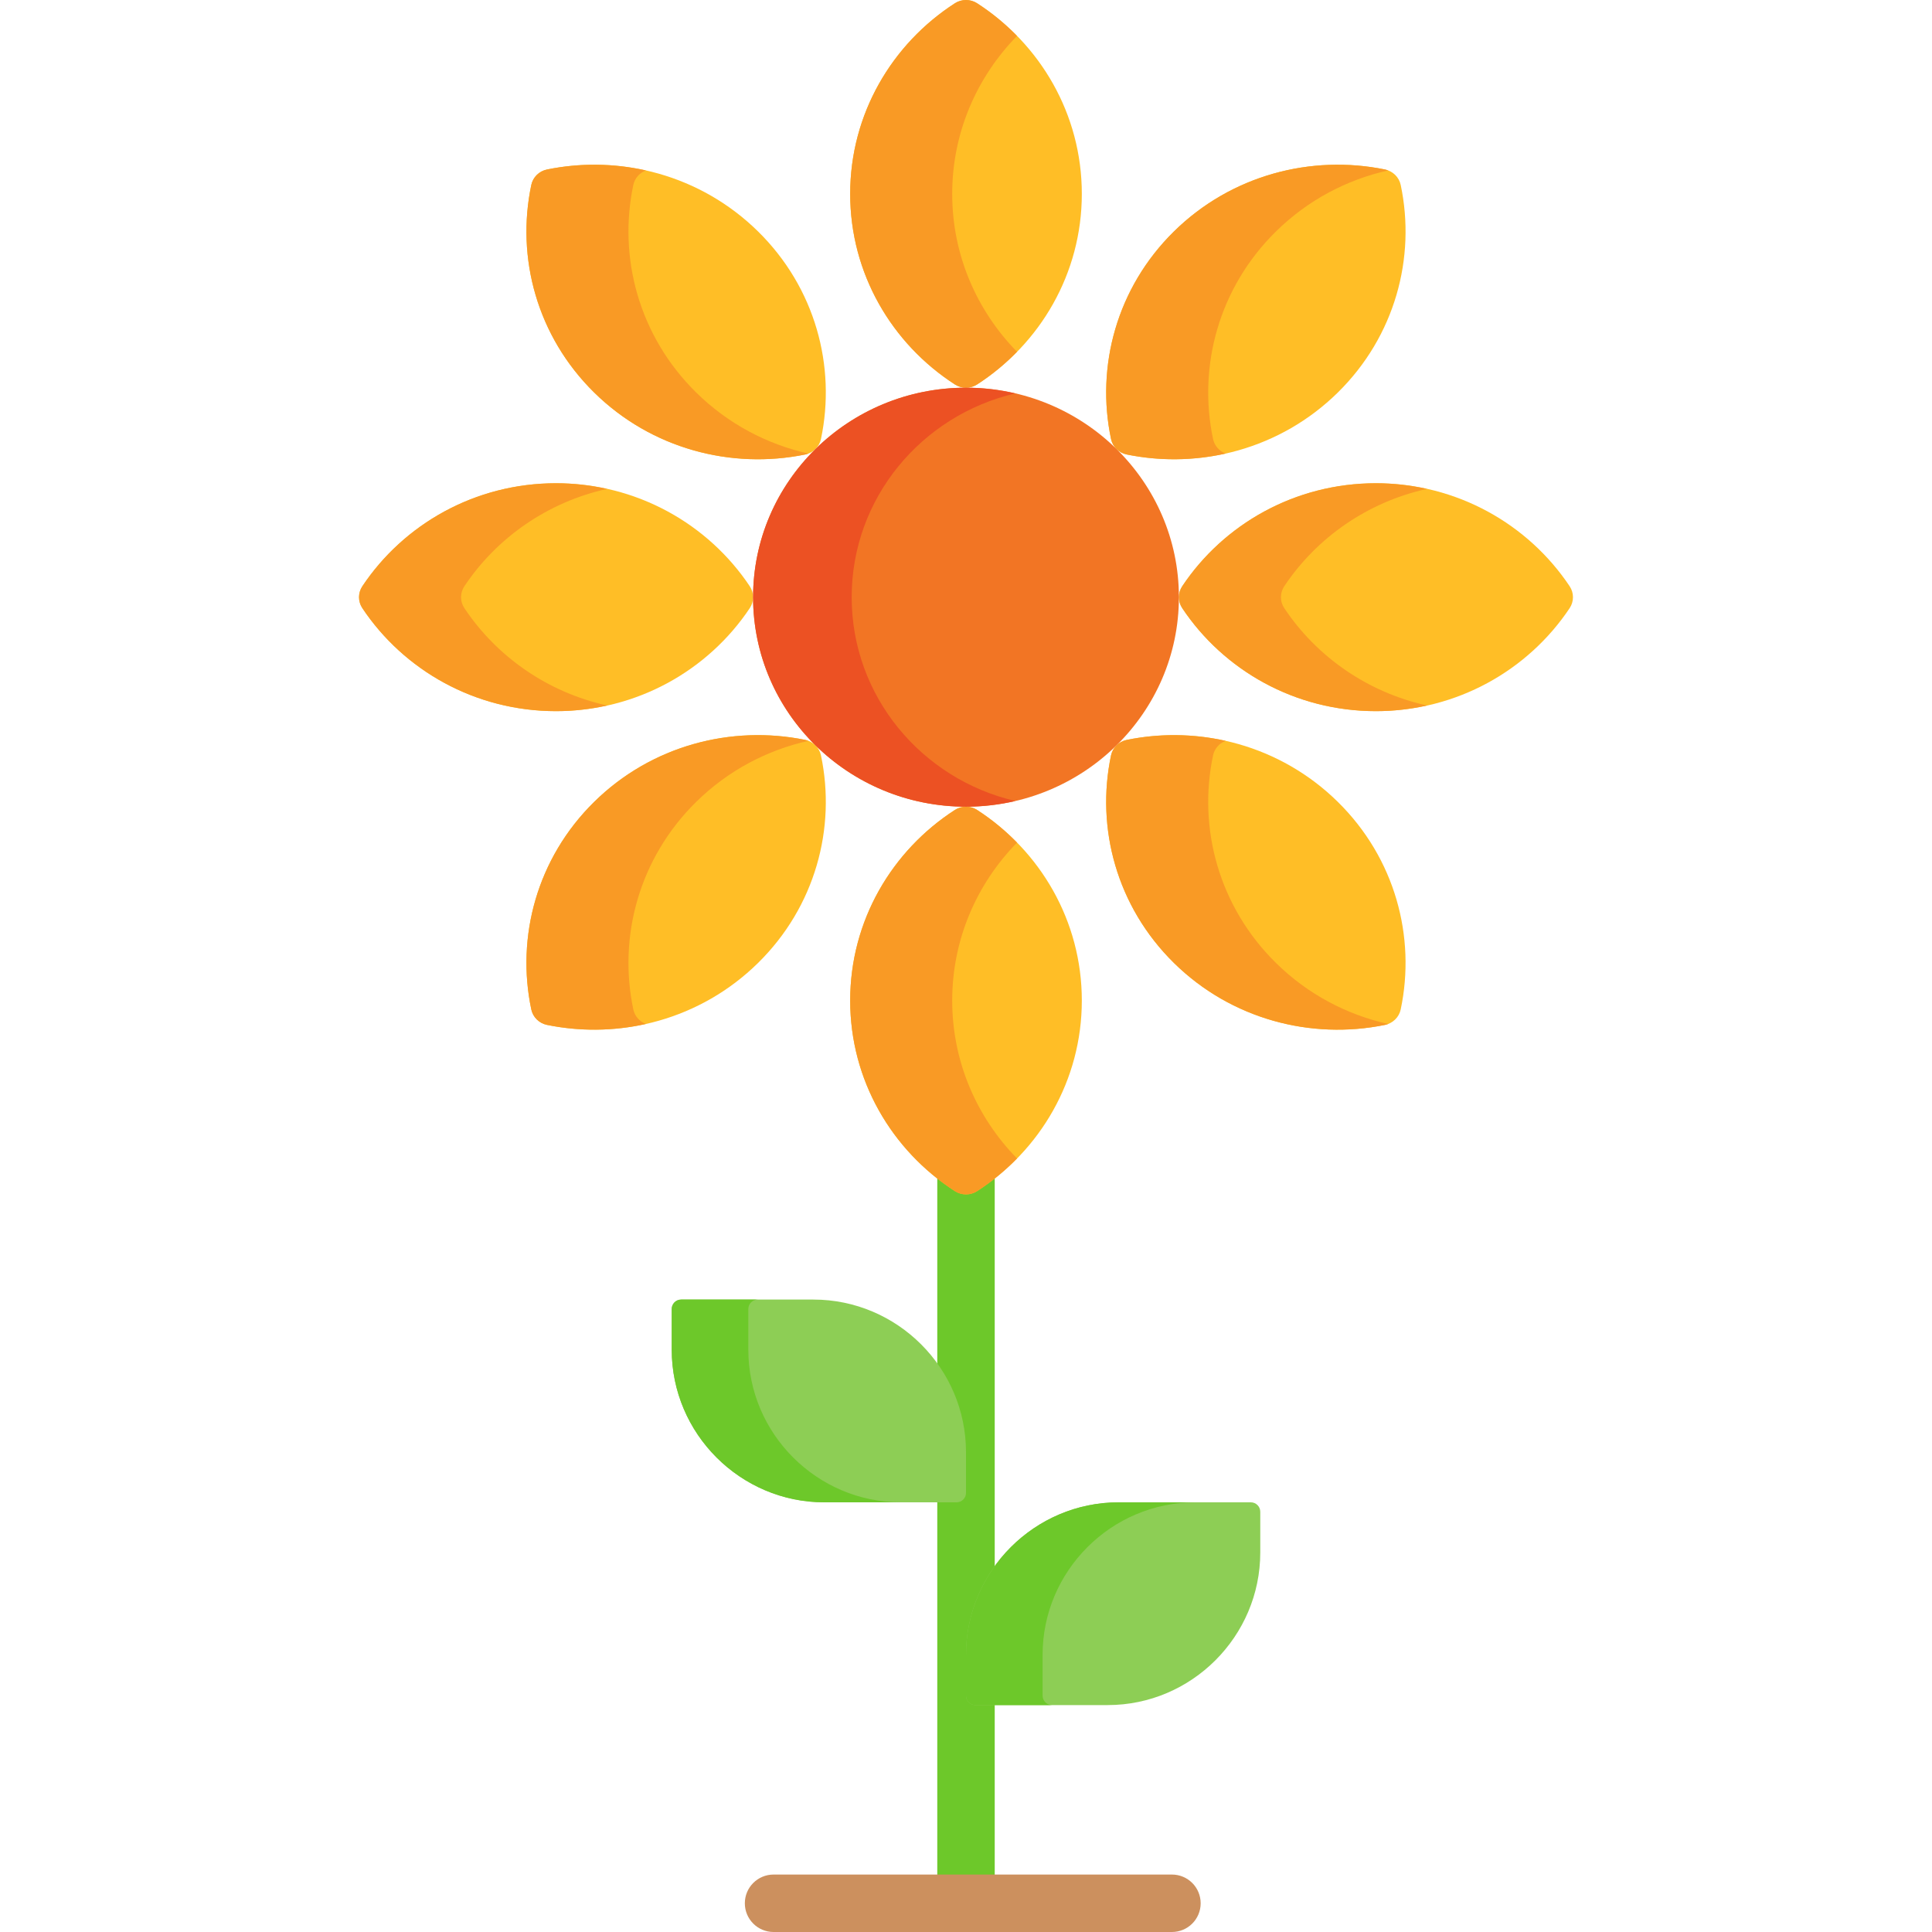 <?xml version="1.0" encoding="iso-8859-1"?>
<!-- Generator: Adobe Illustrator 19.0.0, SVG Export Plug-In . SVG Version: 6.00 Build 0)  -->
<svg version="1.1" id="Capa_1" xmlns="http://www.w3.org/2000/svg" xmlns:xlink="http://www.w3.org/1999/xlink" x="0px" y="0px"
	 viewBox="0 0 512 512" style="enable-background:new 0 0 512 512;" xml:space="preserve">
<path style="fill:#6DC82A;" d="M256,512c-4.204,0-7.612-3.408-7.612-7.612V287.742c0-4.204,3.408-7.612,7.612-7.612
	c4.204,0,7.612,3.408,7.612,7.612v216.646C263.612,508.592,260.204,512,256,512z"/>
<g>
	<path style="fill:#8DCE55;" d="M256,438.571v10.792c0,1.382,1.12,2.502,2.502,2.502h35.043c22.242,0,40.44-18.198,40.44-40.44
		v-10.792c0-1.382-1.12-2.502-2.502-2.502H296.44C274.198,398.131,256,416.329,256,438.571z"/>
	<path style="fill:#8DCE55;" d="M256,384.838v10.792c0,1.382-1.12,2.502-2.502,2.502h-35.043c-22.242,0-40.44-18.198-40.44-40.44
		V346.9c0-1.382,1.12-2.502,2.502-2.502h35.043C237.802,344.398,256,362.596,256,384.838z"/>
</g>
<g>
	<path style="fill:#6DC82A;" d="M276.298,449.363v-10.792c0-22.242,18.198-40.44,40.44-40.44H296.44
		c-22.242,0-40.44,18.198-40.44,40.44v10.792c0,1.382,1.12,2.502,2.502,2.502H278.8
		C277.419,451.865,276.298,450.745,276.298,449.363z"/>
	<path style="fill:#6DC82A;" d="M198.314,357.692V346.9c0-1.382,1.12-2.502,2.502-2.502h-20.299c-1.382,0-2.502,1.12-2.502,2.502
		v10.792c0,22.242,18.198,40.44,40.44,40.44h20.299C216.512,398.131,198.314,379.933,198.314,357.692z"/>
</g>
<path style="fill:#CC905E;" d="M310.577,512H205.001c-4.204,0-7.612-3.408-7.612-7.612s3.408-7.612,7.612-7.612h105.576
	c4.204,0,7.612,3.408,7.612,7.612S314.781,512,310.577,512z"/>
<g>
	<path style="fill:#FFBE26;" d="M253.052,0.865c1.785-1.153,4.11-1.153,5.896,0c16.707,10.792,27.746,29.376,27.746,50.509
		s-11.039,39.717-27.746,50.509c-1.785,1.153-4.11,1.153-5.896,0c-16.707-10.792-27.746-29.376-27.746-50.509
		S236.346,11.657,253.052,0.865z"/>
	<path style="fill:#FFBE26;" d="M253.052,214.643c1.785-1.153,4.11-1.153,5.896,0c16.707,10.792,27.746,29.376,27.746,50.509
		s-11.039,39.717-27.746,50.509c-1.785,1.153-4.11,1.153-5.896,0c-16.707-10.792-27.746-29.376-27.746-50.509
		C225.306,244.02,236.346,225.435,253.052,214.643z"/>
	<path style="fill:#FFBE26;" d="M367.035,44.915c2.091,0.427,3.735,2.044,4.169,4.102c4.058,19.254-1.493,40.075-16.68,55.018
		c-15.188,14.943-36.35,20.404-55.919,16.412c-2.091-0.427-3.735-2.044-4.169-4.102c-4.058-19.254,1.493-40.075,16.681-55.018
		C326.303,46.384,347.466,40.923,367.035,44.915z"/>
	<path style="fill:#FFBE26;" d="M213.396,196.079c2.091,0.427,3.735,2.044,4.169,4.102c4.058,19.254-1.493,40.075-16.68,55.018
		c-15.188,14.943-36.35,20.404-55.919,16.412c-2.091-0.427-3.735-2.044-4.169-4.102c-4.058-19.254,1.493-40.075,16.681-55.018
		C172.665,197.548,193.827,192.087,213.396,196.079z"/>
	<path style="fill:#FFBE26;" d="M415.974,155.363c1.172,1.757,1.172,4.044,0,5.801c-10.968,16.437-29.857,27.299-51.335,27.299
		c-21.479,0-40.367-10.861-51.336-27.299c-1.172-1.757-1.172-4.044,0-5.801c10.968-16.437,29.857-27.299,51.336-27.299
		C386.117,128.064,405.006,138.925,415.974,155.363z"/>
	<path style="fill:#FFBE26;" d="M198.697,155.363c1.172,1.757,1.172,4.044,0,5.801c-10.968,16.437-29.857,27.299-51.335,27.299
		c-21.479,0-40.367-10.861-51.336-27.299c-1.172-1.757-1.172-4.044,0-5.801c10.968-16.437,29.857-27.299,51.336-27.299
		C168.839,128.064,187.728,138.925,198.697,155.363z"/>
	<path style="fill:#FFBE26;" d="M371.203,267.509c-0.434,2.058-2.078,3.675-4.169,4.102c-19.569,3.992-40.731-1.469-55.919-16.412
		c-15.188-14.943-20.738-35.764-16.681-55.018c0.434-2.058,2.078-3.675,4.169-4.102c19.569-3.992,40.731,1.469,55.919,16.412
		C369.711,227.434,375.261,248.255,371.203,267.509z"/>
	<path style="fill:#FFBE26;" d="M217.565,116.345c-0.434,2.058-2.078,3.675-4.169,4.102c-19.569,3.992-40.731-1.469-55.919-16.412
		s-20.738-35.764-16.681-55.018c0.434-2.058,2.078-3.675,4.169-4.102c19.569-3.992,40.731,1.469,55.919,16.412
		S221.622,97.091,217.565,116.345z"/>
</g>
<g>
	<path style="fill:#F99A25;" d="M252.344,51.374c0-16.259,6.552-30.993,17.175-41.847c-3.184-3.253-6.718-6.173-10.571-8.661
		c-1.785-1.153-4.11-1.153-5.896,0c-16.707,10.792-27.746,29.376-27.746,50.509s11.039,39.717,27.746,50.509
		c1.785,1.153,4.11,1.153,5.896,0c3.853-2.489,7.387-5.408,10.571-8.661C258.896,82.367,252.344,67.633,252.344,51.374z"/>
	<path style="fill:#F99A25;" d="M252.344,265.152c0-16.259,6.552-30.993,17.175-41.847c-3.184-3.253-6.718-6.173-10.571-8.661
		c-1.785-1.153-4.11-1.153-5.896,0c-16.707,10.792-27.746,29.376-27.746,50.509s11.039,39.717,27.746,50.509
		c1.785,1.153,4.11,1.153,5.896,0c3.853-2.489,7.387-5.408,10.571-8.661C258.896,296.146,252.344,281.411,252.344,265.152z"/>
	<path style="fill:#F99A25;" d="M321.472,116.345c-4.058-19.254,1.493-40.075,16.681-55.018c8.482-8.346,18.83-13.727,29.721-16.163
		c-0.271-0.103-0.55-0.19-0.84-0.249c-19.569-3.992-40.731,1.469-55.919,16.412c-15.188,14.943-20.738,35.764-16.681,55.018
		c0.434,2.058,2.078,3.675,4.169,4.102c8.639,1.763,17.588,1.676,26.198-0.249C323.12,119.558,321.846,118.117,321.472,116.345z"/>
	<path style="fill:#F99A25;" d="M167.834,267.509c-4.058-19.254,1.493-40.075,16.68-55.018c8.483-8.346,18.83-13.727,29.721-16.163
		c-0.271-0.103-0.55-0.19-0.84-0.249c-19.569-3.992-40.732,1.469-55.919,16.412c-15.188,14.943-20.738,35.764-16.68,55.018
		c0.433,2.058,2.077,3.675,4.169,4.102c8.639,1.763,17.588,1.676,26.197-0.249C169.481,270.722,168.207,269.281,167.834,267.509z"/>
	<path style="fill:#F99A25;" d="M340.341,161.163c-1.172-1.757-1.172-4.044,0-5.801c8.594-12.88,22.062-22.307,37.817-25.798
		c-4.352-0.964-8.869-1.501-13.519-1.501c-21.479,0-40.367,10.861-51.336,27.299c-1.172,1.757-1.172,4.044,0,5.801
		c10.968,16.437,29.857,27.299,51.336,27.299c4.649,0,9.166-0.537,13.519-1.501C362.402,183.471,348.935,174.043,340.341,161.163z"
		/>
	<path style="fill:#F99A25;" d="M123.063,161.163c-1.172-1.757-1.172-4.044,0-5.801c8.594-12.879,22.062-22.307,37.817-25.798
		c-4.352-0.964-8.869-1.501-13.518-1.501c-21.479,0-40.367,10.861-51.336,27.299c-1.172,1.757-1.172,4.044,0,5.801
		c10.968,16.437,29.857,27.299,51.336,27.299c4.649,0,9.166-0.537,13.518-1.501C145.125,183.47,131.657,174.043,123.063,161.163z"/>
	<path style="fill:#F99A25;" d="M338.153,255.199c-15.188-14.943-20.738-35.764-16.681-55.018c0.374-1.772,1.647-3.213,3.329-3.853
		c-8.609-1.925-17.558-2.012-26.198-0.249c-2.091,0.427-3.735,2.044-4.169,4.102c-4.058,19.254,1.493,40.075,16.681,55.018
		s36.35,20.404,55.919,16.412c0.29-0.059,0.569-0.146,0.84-0.249C356.983,268.927,346.635,263.545,338.153,255.199z"/>
	<path style="fill:#F99A25;" d="M184.514,104.035c-15.188-14.943-20.738-35.764-16.68-55.018c0.373-1.772,1.648-3.213,3.329-3.853
		c-8.609-1.925-17.558-2.012-26.197-0.249c-2.091,0.427-3.735,2.044-4.169,4.102c-4.058,19.254,1.493,40.075,16.68,55.018
		s36.35,20.404,55.919,16.412c0.29-0.059,0.569-0.146,0.84-0.249C203.344,117.762,192.997,112.381,184.514,104.035z"/>
</g>
<ellipse style="fill:#F27524;" cx="256" cy="158.26" rx="56.42" ry="55.52"/>
<path style="fill:#EC5123;" d="M225.704,158.263c0-26.234,18.5-48.202,43.36-54.003c-4.195-0.979-8.565-1.512-13.064-1.512
	c-31.162,0-56.424,24.855-56.424,55.516S224.838,213.78,256,213.78c4.499,0,8.869-0.533,13.064-1.512
	C244.204,206.465,225.704,184.497,225.704,158.263z"/>
<g>
</g>
<g>
</g>
<g>
</g>
<g>
</g>
<g>
</g>
<g>
</g>
<g>
</g>
<g>
</g>
<g>
</g>
<g>
</g>
<g>
</g>
<g>
</g>
<g>
</g>
<g>
</g>
<g>
</g>
</svg>
